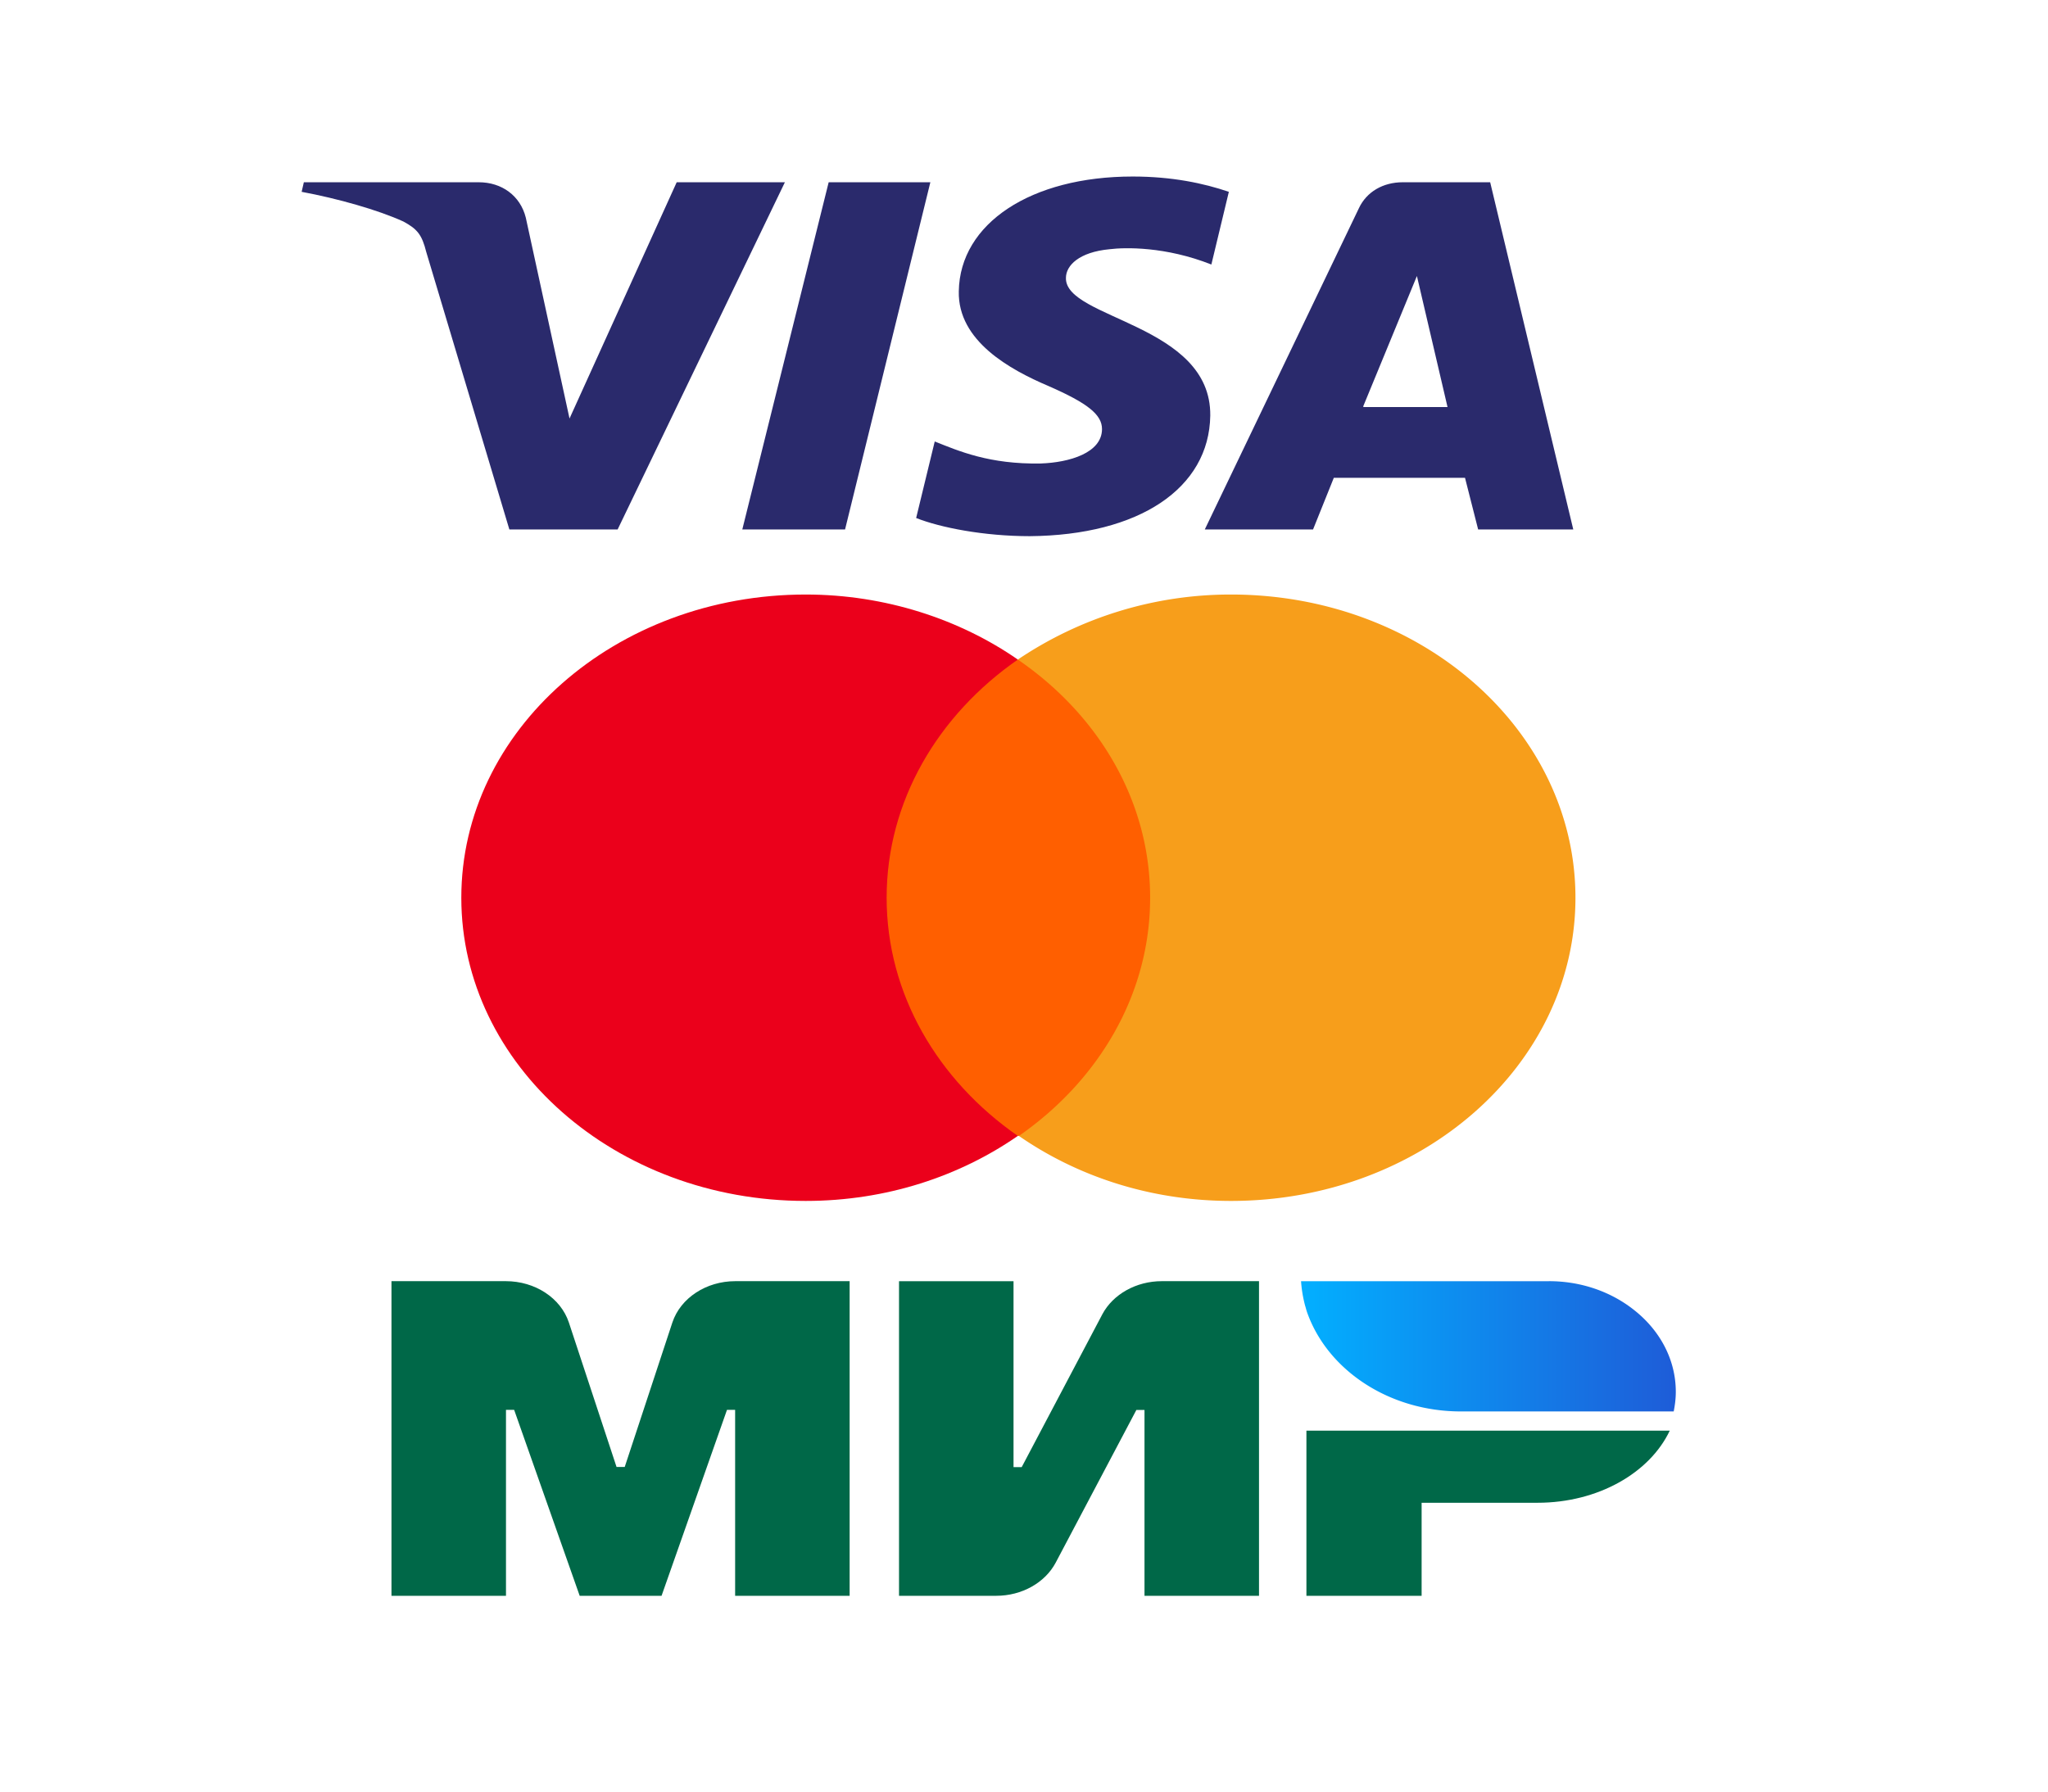 <svg width="80" height="70" fill="none" xmlns="http://www.w3.org/2000/svg"><path d="M26.265 51.67l-1.862 5.647h-.319l-1.863-5.647c-.319-.955-1.319-1.613-2.462-1.613h-4.467V62.35h4.473v-7.265h.319l2.56 7.265h3.198l2.556-7.265h.318v7.265h4.473V50.057h-4.467c-1.138 0-2.138.658-2.457 1.613zm24.767 10.68h4.5v-3.635h4.528c2.368 0 4.385-1.171 5.165-2.818H51.032v6.453zm-7.974-10.995l-3.148 5.968h-.319v-7.265h-4.473V62.35h3.797c1 0 1.907-.51 2.324-1.297l3.15-5.963h.318v7.26h4.473V50.057h-3.797c-1 0-1.907.51-2.325 1.297z" fill="#006848"/><path fill-rule="evenodd" clip-rule="evenodd" d="M60.505 50.057c1.29 0 2.461.432 3.346 1.143.99.787 1.61 1.92 1.61 3.183 0 .26-.033.514-.082.764H57.07c-2.813 0-5.198-1.614-6-3.841-.011-.024-.017-.053-.028-.082-.022-.067-.038-.14-.06-.206a5.04 5.04 0 01-.16-.96h9.682z" fill="url(#paint0_linear)"/><path fill-rule="evenodd" clip-rule="evenodd" d="M33.864 25.77h11.787v18.612H33.864V25.77z" fill="#FF5F00"/><path fill-rule="evenodd" clip-rule="evenodd" d="M34.634 35.076c0-3.775 2.007-7.139 5.125-9.306-2.263-1.57-5.168-2.541-8.286-2.541-7.431 0-13.453 5.306-13.453 11.847 0 6.54 6.022 11.846 13.453 11.846 3.161 0 6.023-.971 8.286-2.54-3.118-2.168-5.125-5.532-5.125-9.306z" fill="#EB001B"/><path fill-rule="evenodd" clip-rule="evenodd" d="M61.541 35.076c0 6.54-6.022 11.846-13.454 11.846-3.16 0-6.022-.971-8.286-2.54 3.118-2.168 5.126-5.532 5.126-9.306 0-3.775-2.008-7.139-5.168-9.306a14.857 14.857 0 018.328-2.541c7.432 0 13.454 5.306 13.454 11.847z" fill="#F79E1B"/><path d="M36.342 7.121L33.01 20.687h-4.014L32.37 7.121h3.972zm16.913 8.745l2.093-5.082 1.196 5.12h-3.289v-.037zm4.485 4.821h3.716L58.21 7.121h-3.417c-.769 0-1.41.374-1.709 1.01l-6.022 12.556h4.229l.811-2.018h5.125l.513 2.018zM47.276 16.24c.042-3.587-5.68-3.774-5.638-5.381 0-.486.513-1.01 1.708-1.122.598-.074 2.179-.112 3.973.598l.683-2.84c-.983-.336-2.221-.598-3.759-.598-3.972 0-6.748 1.831-6.79 4.485-.043 1.943 2.007 3.064 3.502 3.7 1.537.672 2.092 1.12 2.092 1.681 0 .935-1.28 1.308-2.391 1.346-2.008.037-3.204-.486-4.143-.86l-.726 2.99c.94.374 2.648.71 4.441.71 4.272-.037 7.005-1.869 7.048-4.709zM30.66 7.121l-6.534 13.566h-4.229L16.652 9.85c-.17-.673-.341-.897-.897-1.196-.982-.449-2.562-.897-3.972-1.159l.086-.374h6.833c.897 0 1.623.524 1.837 1.383l1.708 7.848 4.186-9.23h4.228z" fill="#2A2A6C"/><defs><linearGradient id="paint0_linear" x1="65.461" y1="65.975" x2="50.912" y2="65.975" gradientUnits="userSpaceOnUse"><stop stop-color="#1E5CD8"/><stop offset="1" stop-color="#02AFFF"/></linearGradient></defs></svg>